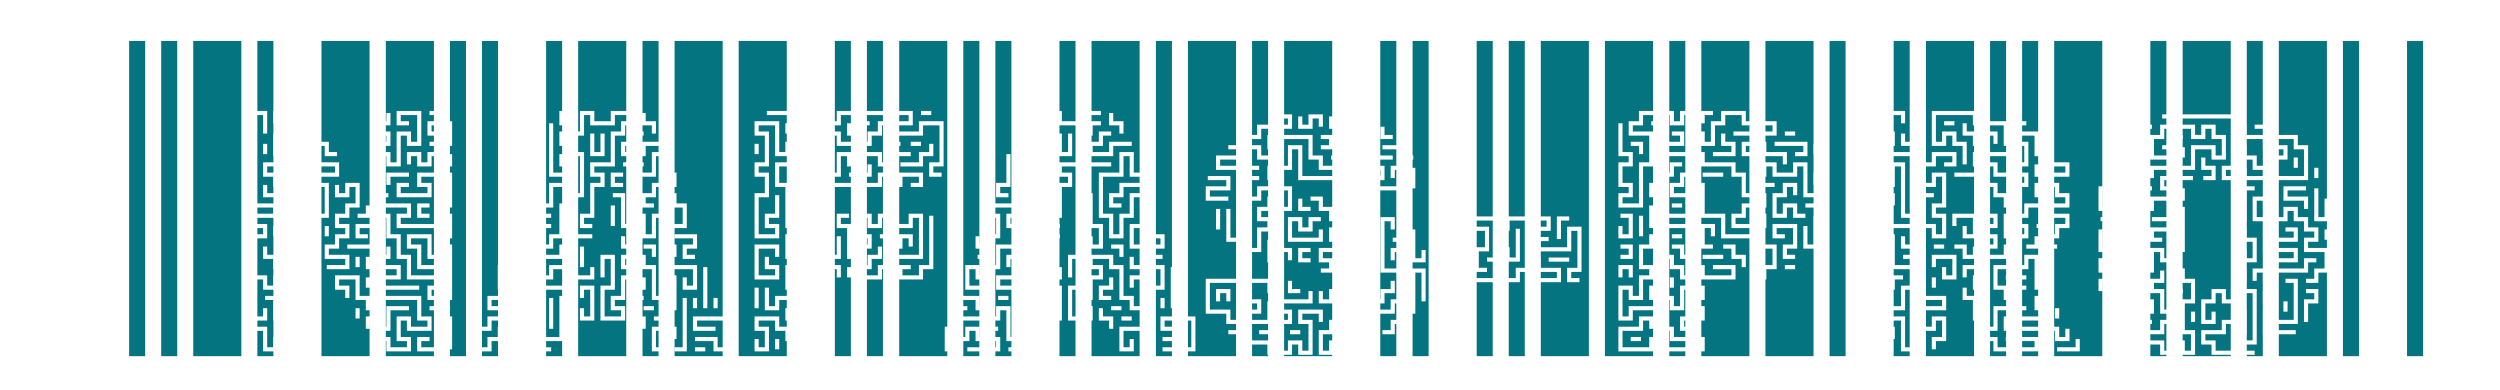 <svg width="365" height="57" viewBox="0 0 365 57" fill="none" xmlns="http://www.w3.org/2000/svg">
<path d="M18.855 52V5.98H21.195V52H18.855ZM23.535 52V5.98H25.875V52H23.535ZM28.215 52V5.98H35.236V52H28.215ZM37.575 52V5.98H39.916V52H37.575ZM46.935 52V5.98H53.956V52H46.935ZM56.332 52V5.98H63.352V52H56.332ZM65.692 52V5.98H68.032V52H65.692ZM70.372 52V5.98H72.712V52H70.372ZM79.732 52V5.98H82.072V52H79.732ZM84.412 52V5.98H91.432V52H84.412ZM93.809 52V5.98H96.149V52H93.809ZM98.489 52V5.98H105.509V52H98.489ZM107.849 52V5.98H114.869V52H107.849ZM121.889 52V5.98H124.229V52H121.889ZM126.569 52V5.98H128.909V52H126.569ZM131.285 52V5.98H138.305V52H131.285ZM140.645 52V5.98H142.985V52H140.645ZM145.325 52V5.98H147.665V52H145.325ZM154.685 52V5.98H157.025V52H154.685ZM159.365 52V5.98H166.385V52H159.365ZM168.762 52V5.98H171.102V52H168.762ZM173.442 52V5.98H180.462V52H173.442ZM182.802 52V5.98H185.142V52H182.802ZM187.482 52V5.98H194.502V52H187.482ZM201.522 52V5.98H203.862V52H201.522ZM206.238 52V5.98H208.578V52H206.238ZM215.598 52V5.98H217.938V52H215.598ZM220.278 52V5.98H222.618V52H220.278ZM224.958 52V5.98H231.978V52H224.958ZM234.318 52V5.98H241.338V52H234.318ZM243.715 52V5.98H246.055V52H243.715ZM248.395 52V5.98H255.415V52H248.395ZM257.755 52V5.98H264.775V52H257.755ZM267.115 52V5.98H269.455V52H267.115ZM276.475 52V5.98H278.815V52H276.475ZM281.191 52V5.98H288.211V52H281.191ZM290.551 52V5.98H292.891V52H290.551ZM295.231 52V5.98H297.571V52H295.231ZM299.911 52V5.98H306.931V52H299.911ZM313.951 52V5.98H316.291V52H313.951ZM318.668 52V5.98H325.688V52H318.668ZM328.028 52V5.98H330.368V52H328.028ZM332.708 52V5.98H339.728V52H332.708ZM342.068 52V5.98H344.408V52H342.068ZM351.428 52V5.98H353.768V52H351.428Z" fill="#047481"/>
<g filter="url(#filter0_d_1_7)">
<path d="M35.409 23.3V21.5H36.009V22.7H36.909V20.3H35.409V18.2H36.909V12.2H39.009V15.5H38.409V12.8H37.509V18.8H36.009V19.7H37.509V23.3H35.409ZM41.409 15.8V13.7H43.209V14.3H42.009V15.2H45.909V14.3H44.409V12.8H40.509V14H39.909V12.2H45.009V13.7H46.509V15.8H41.409ZM56.409 20.3V18.8H54.909V16.7H56.409V15.8H54.909V13.7H56.409V12.5H57.009V14.3H55.509V15.2H57.009V17.3H55.509V18.2H57.009V19.7H57.909V15.2H60.009V16.7H60.909V12.8H58.509V13.7H59.709V14.3H57.909V12.2H61.509V17.3H59.409V15.8H58.509V20.3H56.409ZM62.709 12.8V12.2H64.209V12.8H62.709ZM62.709 17.3V16.7H65.409V14.3H63.009V15.2H64.209V15.8H62.409V13.7H66.009V17.3H62.709ZM35.409 17V14H36.009V17H35.409ZM39.909 18.8V15.5H40.509V18.2H41.709V18.8H39.909ZM41.709 17.3V16.7H44.709V17.3H41.709ZM39.909 23.3V21.8H38.409V19.7H42.009V21.2H42.909V18.2H45.909V16.7H48.009V18.2H49.209V18.8H47.409V17.3H46.509V18.8H43.509V21.8H41.409V20.3H39.009V21.2H40.509V22.7H43.209V23.3H39.909ZM38.409 18.5V17H39.009V18.5H38.409ZM60.909 20.3V18.8H60.009V20H59.409V18.2H61.509V19.7H62.409V18.2H64.509V19.7H65.409V18.5H66.009V20.3H63.909V18.8H63.009V20.3H60.909ZM41.409 44.3V42.8H39.909V39.8H38.709V39.2H40.509V42.2H42.009V43.7H42.909V42.2H45.009V43.7H45.909V39.8H44.409V37.7H45.909V36.8H44.409V34.7H45.909V27.2H47.409V23.3H44.409V19.7H49.509V21.8H46.209V21.2H48.909V20.3H45.009V22.7H48.009V27.8H46.509V35.3H45.009V36.2H46.509V38.3H45.009V39.2H46.509V44.3H44.409V42.8H43.509V44.3H41.409ZM54.909 24.8V20H55.509V24.2H56.709V24.8H54.909ZM62.409 39.8V37.7H64.209V38.3H63.009V39.2H65.409V32.3H64.509V33.8H62.409V30.8H60.009V31.7H61.509V34.7H64.509V36.8H59.409V33.8H57.909V30.8H56.409V27.8H54.909V25.7H60.009V27.8H58.509V28.7H64.509V30.2H65.409V27.8H63.909V25.7H65.409V21.8H61.509V22.7H63.009V24.8H57.909V22.7H59.709V23.3H58.509V24.2H62.409V23.3H60.909V21.2H66.009V26.3H64.509V27.2H66.009V30.8H63.909V29.3H57.909V27.2H59.409V26.3H55.509V27.2H57.009V30.2H58.509V33.2H60.009V36.2H63.909V35.3H60.909V32.3H59.409V30.2H63.009V33.2H63.909V31.7H66.009V39.8H62.409ZM56.409 23V21.2H59.709V21.8H57.009V23H56.409ZM47.709 35.3V34.7H50.409V33.8H47.409V31.7H48.909V30.2H50.409V29.3H48.909V27.2H50.409V25.7H51.909V23.3H51.009V24.8H48.909V23H49.509V24.2H50.409V22.7H52.509V26.3H51.009V27.8H49.509V28.7H51.009V30.8H49.509V32.3H48.009V33.2H51.009V35.3H47.709ZM63.909 24.5V23H64.509V24.5H63.909ZM38.409 24.8V23H39.009V24.2H41.709V24.8H38.409ZM44.409 26.3V24.8H43.509V26H42.909V24.2H45.009V25.7H45.909V24.5H46.509V26.3H44.409ZM35.409 30.8V27.2H39.909V26.3H35.409V24.2H37.209V24.8H36.009V25.7H40.509V27.8H36.009V30.2H38.409V29.3H37.209V28.7H39.009V30.8H35.409ZM60.909 27.8V25.7H62.709V26.3H61.509V27.2H62.709V27.8H60.909ZM52.209 27.8V27.2H53.409V26H54.009V27.8H52.209ZM44.409 29V27.8H41.409V26H42.009V27.2H45.009V29H44.409ZM41.409 33.8V28.7H43.209V29.3H42.009V33.2H44.409V30.8H43.509V32H42.909V30.2H45.009V33.8H41.409ZM50.709 32.3V31.7H54.909V29.3H52.509V30.2H53.709V30.8H51.909V28.7H55.509V32.3H50.709ZM39.909 30.5V29H40.509V30.5H39.909ZM47.409 30.5V29H48.009V30.5H47.409ZM41.409 41.3V39.2H42.909V36.8H40.509V38.3H38.409V36.8H36.909V35.3H35.409V33.2H36.909V32.3H35.709V31.7H37.509V33.8H36.009V34.7H37.509V36.2H39.009V37.7H39.909V36.2H43.509V39.8H42.009V40.7H44.709V41.3H41.409ZM39.909 35.3V33.8H38.409V32H39.009V33.2H40.509V34.7H43.209V35.3H39.909ZM55.209 33.8V33.2H56.409V32H57.009V33.8H55.209ZM51.909 35V33.5H52.509V35H51.909ZM54.909 38.3V36.2H57.909V35.3H53.409V33.5H54.009V34.7H58.509V36.8H55.509V37.7H61.209V38.3H54.909ZM56.409 47.3V45.8H55.509V47H54.909V45.2H57.009V46.7H59.409V45.8H57.909V42.2H60.009V43.7H62.409V42.8H60.909V39.8H55.509V41.3H53.409V39.8H51.909V36.8H49.509V37.7H51.009V39.5H50.409V38.3H48.909V36.2H52.509V39.2H54.009V40.7H54.909V39.2H61.509V42.2H63.009V44.3H59.409V42.8H58.509V45.2H60.009V47.3H56.409ZM53.409 38V36.5H54.009V38H53.409ZM35.709 39.8V39.2H36.909V38.3H35.409V36.5H36.009V37.7H37.509V39.8H35.709ZM36.909 42.8V41.3H36.009V42.5H35.409V40.7H37.509V42.2H38.409V41H39.009V42.8H36.909ZM54.909 44.3V42.8H54.009V44H53.409V42.2H55.509V43.7H56.409V40.7H59.709V41.3H57.009V44.3H54.909ZM62.709 41.3V40.7H65.709V41.3H62.709ZM51.909 42.5V41H52.509V42.5H51.909ZM60.909 47.3V45.2H62.709V45.8H61.509V46.7H63.909V42.2H66.009V47H65.409V42.8H64.509V47.3H60.909ZM38.409 47.3V44.3H37.509V45.8H35.409V44H36.009V45.2H36.909V43.7H39.009V46.7H39.909V45.2H43.509V46.7H44.409V45.2H46.209V45.8H45.009V47.3H42.909V45.8H40.509V47.3H38.409ZM35.709 47.3V46.7H37.209V47.3H35.709ZM71.171 41.3V39.2H74.771V40.7H75.671V38.3H72.671V34.7H74.771V36.2H75.671V34.7H77.171V31.7H80.171V30.2H81.671V25.7H83.171V24.2H84.671V18.8H83.171V17.3H81.671V15.2H84.671V12.2H86.771V13.7H89.171V12.2H92.471V12.8H89.771V14.3H86.171V12.8H85.271V15.8H82.271V16.7H83.771V18.2H85.271V24.8H83.771V26.3H82.271V30.8H80.771V32.3H77.771V35.3H76.271V36.8H74.171V35.3H73.271V37.7H76.271V41.3H74.171V39.8H71.771V40.7H72.971V41.3H71.171ZM81.671 14.3V12.2H83.471V12.8H82.271V13.7H83.471V14.3H81.671ZM95.171 15.5V14.3H93.671V12.5H94.271V13.7H95.771V15.5H95.171ZM84.671 29.3V27.2H86.171V22.7H87.671V21.8H86.171V19.7H89.171V15.2H90.671V13.7H92.471V14.3H91.271V15.8H89.771V20.3H86.771V21.2H88.271V23.3H86.771V27.8H85.271V28.7H86.471V29.3H84.671ZM74.171 32.3V30.5H74.771V31.7H75.671V30.2H77.171V27.8H75.671V25.7H80.171V22.7H83.171V21.8H80.171V14H80.771V21.2H83.771V23.3H80.771V26.3H76.271V27.2H77.771V30.8H76.271V32.3H74.171ZM90.671 18.8V16.7H92.171V15.2H93.971V15.8H92.771V17.3H91.271V18.2H93.671V16.7H96.971V17.3H94.271V18.8H90.671ZM86.171 18.8V15.5H86.771V18.2H87.671V15.5H88.271V18.8H86.171ZM98.171 33.5V32.3H96.671V28.7H99.671V26.3H98.171V24.8H97.271V27.8H95.771V30.8H93.671V27.8H92.171V21.2H95.171V18.2H97.271V21.2H98.771V23.3H95.771V24.8H94.271V25.7H95.471V26.3H93.671V24.2H95.171V22.7H98.171V21.8H96.671V18.8H95.771V21.8H92.771V27.2H94.271V30.2H95.171V27.2H96.671V24.2H98.771V25.7H100.271V29.3H97.271V31.7H98.771V33.5H98.171ZM81.671 20.3V18.5H82.271V19.7H83.471V20.3H81.671ZM77.171 24.8V22.7H78.671V18.5H79.271V23.3H77.771V24.2H78.971V24.8H77.171ZM90.971 20.3V19.7H93.971V20.3H90.971ZM89.171 23.3V21.2H90.971V21.8H89.771V22.7H90.971V23.3H89.171ZM90.671 32.3V30.5H91.271V31.7H92.171V29.3H90.671V24.8H89.471V24.2H91.271V28.7H92.771V32.3H90.671ZM89.171 29V26H89.771V29H89.171ZM78.671 29.3V27.2H80.471V27.8H79.271V28.7H80.471V29.3H78.671ZM83.171 30.8V27.5H83.771V30.2H86.471V30.8H83.171ZM99.671 33.8V31.7H101.171V30.8H98.471V30.2H101.771V32.3H100.271V33.2H101.471V33.8H99.671ZM78.671 35V33.2H81.671V31.7H83.471V32.3H82.271V33.8H79.271V35H78.671ZM95.171 33.5V32.3H93.971V31.7H95.771V33.5H95.171ZM84.671 35V32H85.271V35H84.671ZM74.471 33.8V33.2H75.971V33.8H74.471ZM87.671 42.8V37.7H89.171V33.8H88.271V36.5H87.671V33.2H89.771V38.3H88.271V42.2H90.671V41.3H89.171V39.2H90.671V36.2H92.171V35.3H90.671V33.2H94.271V34.7H95.771V39.2H97.271V40.7H98.171V36.8H97.271V38H96.671V36.2H98.771V41.3H96.671V39.8H95.171V35.3H93.671V33.8H91.271V34.7H92.771V36.8H91.271V39.8H89.771V40.7H91.271V42.8H87.671ZM99.671 38.3V36.5H100.271V37.7H101.171V35.3H96.671V33.5H97.271V34.7H101.771V38.3H99.671ZM69.671 47.3V43.7H71.171V42.2H77.171V40.7H79.271V45.2H81.671V39.2H83.171V38.3H77.171V36.2H80.171V34.7H83.771V36.2H86.171V35H86.771V36.8H83.171V35.3H80.771V36.8H77.771V37.7H83.771V39.8H82.271V45.8H78.671V41.3H77.771V42.8H71.771V44.3H70.271V46.7H71.171V45.2H72.671V43.7H74.771V45.2H77.771V47.3H72.971V46.7H77.171V45.8H74.171V44.3H73.271V45.8H71.771V47.3H69.671ZM102.671 41V35H103.271V41H102.671ZM92.171 39.8V37.7H93.671V36.5H94.271V38.3H92.771V39.2H93.971V39.8H92.171ZM84.671 42.8V41H85.271V42.2H86.171V38.3H85.271V39.5H84.671V37.7H86.771V42.8H84.671ZM77.471 39.8V39.2H78.971V39.8H77.471ZM98.471 47.3V46.7H99.671V39.5H100.271V47.3H98.471ZM101.171 41V39.5H101.771V41H101.171ZM104.171 41V39.5H104.771V41H104.171ZM80.171 44V39.5H80.771V44H80.171ZM93.971 41.3V40.7H95.471V41.3H93.971ZM83.171 42.5V41H83.771V42.5H83.171ZM93.671 44V42.8H92.171V41H92.771V42.2H94.271V44H93.671ZM95.471 42.8V42.2H96.971V42.8H95.471ZM104.171 47.3V45.8H101.471V45.2H104.771V46.7H105.671V42.8H101.771V43.7H104.471V44.3H101.171V42.2H106.271V47.3H104.171ZM75.971 44.3V43.7H77.471V44.3H75.971ZM95.171 47.3V43.7H98.771V45.5H98.171V44.3H95.771V46.7H96.671V45.5H97.271V47.3H95.171ZM78.971 47.3V46.7H80.471V47.3H78.971ZM101.471 47.3V46.7H102.971V47.3H101.471ZM110.165 30.8V24.2H111.665V21.8H110.165V19.7H111.665V15.8H110.165V13.7H113.765V18.2H114.665V16.7H116.165V13.7H117.665V12.2H120.965V12.8H118.265V14.3H116.765V17.3H115.265V18.8H113.165V14.3H110.765V15.2H112.265V20.3H110.765V21.2H112.265V24.8H110.765V30.2H113.165V29.3H111.665V27.2H113.165V24.5H113.765V27.8H112.265V28.7H113.765V30.8H110.165ZM111.965 12.8V12.2H116.465V12.8H111.965ZM114.665 33.8V30.2H116.165V29.3H114.665V23.3H113.165V19.7H116.165V18.2H119.165V17.3H117.665V15.2H122.765V16.7H126.665V15.2H128.165V13.7H132.665V12.8H122.765V14.3H119.465V13.7H122.165V12.2H133.265V14.3H128.765V15.8H127.265V17.3H122.165V15.8H118.265V16.7H119.765V18.8H116.765V20.3H113.765V22.7H115.265V28.7H116.765V30.8H115.265V33.2H116.165V31.7H120.665V26.3H119.765V27.8H118.265V30.2H119.165V29H119.765V30.8H117.665V27.2H119.165V25.7H121.265V32.3H116.765V33.8H114.665ZM134.465 12.8V12.2H135.965V12.8H134.465ZM123.665 15.8V14H124.265V15.2H125.165V13.7H126.965V14.3H125.765V15.8H123.665ZM135.665 21.8V19.7H137.165V14.3H134.765V15.8H130.265V16.7H131.465V17.3H129.665V15.2H134.165V13.7H137.765V20.3H136.265V21.2H137.465V21.8H135.665ZM114.665 15.5V14H115.265V15.5H114.665ZM132.965 17.3V16.7H134.465V17.3H132.965ZM131.465 20.3V19.7H134.165V18.2H135.665V17H136.265V18.8H134.765V20.3H131.465ZM110.165 18.5V17H110.765V18.5H110.165ZM116.165 26.3V24.5H116.765V25.7H117.665V19.7H119.765V22.7H128.165V21.2H129.665V20.3H128.165V18.8H125.765V20.3H123.665V18.8H122.765V21.8H120.665V17H121.265V21.2H122.165V18.2H124.265V19.7H125.165V18.2H128.765V19.7H130.265V21.8H128.765V23.3H119.165V20.3H118.265V26.3H116.165ZM129.965 18.8V18.2H132.965V18.8H129.965ZM123.965 21.8V21.2H126.665V20H127.265V21.8H123.965ZM129.965 23.3V22.7H131.165V21.2H134.765V23.3H132.965V22.7H134.165V21.8H131.765V23.3H129.965ZM116.165 23V21.8H114.965V21.2H116.765V23H116.165ZM119.465 24.8V24.2H120.965V24.8H119.465ZM125.165 36.8V34.7H126.665V33.2H128.165V32H128.765V33.8H127.265V35.3H125.765V36.2H128.165V34.7H129.665V33.2H134.165V27.8H133.265V29.3H129.665V27.8H128.765V29.3H126.665V27.8H125.765V30.2H127.265V32.3H125.765V33.8H123.665V29.3H122.165V27.2H123.965V27.8H122.765V28.7H124.265V33.2H125.165V31.7H126.665V30.8H125.165V27.2H127.265V28.7H128.165V27.2H130.265V28.7H132.665V27.2H134.765V33.8H130.265V35.3H128.765V36.8H125.165ZM131.165 36.8V34.7H132.965V35.3H131.765V36.2H134.165V34.7H135.665V27.5H136.265V35.3H134.765V36.8H131.165ZM129.665 32.3V30.8H128.465V30.2H130.265V31.7H131.165V30.2H133.265V32H132.665V30.8H131.765V32.3H129.665ZM122.165 36.5V35.3H120.665V33.2H122.165V30.5H122.765V33.8H121.265V34.7H122.765V36.5H122.165ZM110.165 36.8V31.7H113.765V33.5H113.165V32.3H110.765V36.2H113.165V35.3H111.665V33.5H112.265V34.7H113.765V36.8H110.165ZM114.665 38.3V34.7H119.165V33.8H117.965V33.2H119.765V35.3H115.265V37.7H116.165V36.2H121.265V38H120.665V36.8H116.765V38.3H114.665ZM123.665 36.5V35H124.265V36.5H123.665ZM110.165 41V38H110.765V41H110.165ZM119.465 44.3V43.7H120.665V42.8H117.665V39.8H113.765V41.3H111.665V38H112.265V40.7H113.165V39.2H118.265V42.2H121.265V44.3H119.465ZM119.465 41.3V40.7H120.665V39.8H119.165V38H119.765V39.2H121.265V41.3H119.465ZM114.665 42.8V41H115.265V42.2H116.165V41H116.765V42.8H114.665ZM110.165 47.3V45.5H110.765V46.7H111.665V44.3H110.165V42.2H113.765V43.7H115.265V45.2H116.765V47.3H114.965V46.7H116.165V45.8H114.665V44.3H113.165V42.8H110.765V43.7H112.265V47.3H110.165ZM117.665 47.3V44H118.265V46.7H119.165V45.2H121.265V47H120.665V45.8H119.765V47.3H117.665ZM113.165 47V45.5H113.765V47H113.165ZM139.432 41.3V39.2H143.032V40.7H143.932V38.3H140.932V34.7H143.032V36.2H143.932V34.7H145.432V31.7H148.432V30.2H149.932V25.7H151.432V24.2H152.932V18.8H151.432V17.3H149.932V15.2H152.932V12.2H155.032V13.7H157.432V12.2H160.732V12.8H158.032V14.3H154.432V12.8H153.532V15.8H150.532V16.7H152.032V18.2H153.532V24.8H152.032V26.3H150.532V30.8H149.032V32.3H146.032V35.3H144.532V36.8H142.432V35.3H141.532V37.7H144.532V41.3H142.432V39.8H140.032V40.7H141.232V41.3H139.432ZM149.932 14.3V12.2H151.732V12.8H150.532V13.7H151.732V14.3H149.932ZM163.432 15.5V14.3H161.932V12.5H162.532V13.7H164.032V15.5H163.432ZM152.932 29.3V27.2H154.432V22.7H155.932V21.8H154.432V19.7H157.432V15.2H158.932V13.7H160.732V14.3H159.532V15.8H158.032V20.3H155.032V21.2H156.532V23.3H155.032V27.8H153.532V28.7H154.732V29.3H152.932ZM142.432 32.3V30.5H143.032V31.7H143.932V30.2H145.432V27.8H143.932V25.7H148.432V22.7H151.432V21.8H148.432V14H149.032V21.2H152.032V23.3H149.032V26.3H144.532V27.2H146.032V30.8H144.532V32.3H142.432ZM158.932 18.8V16.7H160.432V15.2H162.232V15.8H161.032V17.3H159.532V18.2H161.932V16.7H165.232V17.3H162.532V18.8H158.932ZM154.432 18.8V15.5H155.032V18.2H155.932V15.5H156.532V18.8H154.432ZM166.432 33.5V32.3H164.932V28.7H167.932V26.3H166.432V24.8H165.532V27.8H164.032V30.8H161.932V27.8H160.432V21.2H163.432V18.2H165.532V21.2H167.032V23.3H164.032V24.8H162.532V25.7H163.732V26.3H161.932V24.2H163.432V22.7H166.432V21.8H164.932V18.8H164.032V21.8H161.032V27.2H162.532V30.2H163.432V27.2H164.932V24.2H167.032V25.7H168.532V29.3H165.532V31.7H167.032V33.5H166.432ZM149.932 20.3V18.5H150.532V19.7H151.732V20.3H149.932ZM145.432 24.8V22.7H146.932V18.5H147.532V23.3H146.032V24.2H147.232V24.8H145.432ZM159.232 20.3V19.7H162.232V20.3H159.232ZM157.432 23.3V21.2H159.232V21.8H158.032V22.7H159.232V23.3H157.432ZM158.932 32.3V30.5H159.532V31.7H160.432V29.3H158.932V24.8H157.732V24.2H159.532V28.7H161.032V32.3H158.932ZM157.432 29V26H158.032V29H157.432ZM146.932 29.3V27.2H148.732V27.8H147.532V28.7H148.732V29.3H146.932ZM151.432 30.8V27.5H152.032V30.2H154.732V30.8H151.432ZM167.932 33.8V31.7H169.432V30.8H166.732V30.2H170.032V32.3H168.532V33.2H169.732V33.8H167.932ZM146.932 35V33.2H149.932V31.7H151.732V32.3H150.532V33.8H147.532V35H146.932ZM163.432 33.5V32.3H162.232V31.7H164.032V33.5H163.432ZM152.932 35V32H153.532V35H152.932ZM142.732 33.8V33.2H144.232V33.8H142.732ZM155.932 42.8V37.7H157.432V33.8H156.532V36.5H155.932V33.2H158.032V38.3H156.532V42.2H158.932V41.3H157.432V39.2H158.932V36.2H160.432V35.3H158.932V33.2H162.532V34.7H164.032V39.2H165.532V40.7H166.432V36.8H165.532V38H164.932V36.2H167.032V41.3H164.932V39.8H163.432V35.3H161.932V33.8H159.532V34.7H161.032V36.8H159.532V39.8H158.032V40.7H159.532V42.8H155.932ZM167.932 38.3V36.5H168.532V37.7H169.432V35.3H164.932V33.5H165.532V34.7H170.032V38.3H167.932ZM137.932 47.3V43.7H139.432V42.2H145.432V40.7H147.532V45.2H149.932V39.2H151.432V38.3H145.432V36.2H148.432V34.7H152.032V36.2H154.432V35H155.032V36.8H151.432V35.3H149.032V36.8H146.032V37.7H152.032V39.8H150.532V45.8H146.932V41.3H146.032V42.8H140.032V44.3H138.532V46.7H139.432V45.2H140.932V43.7H143.032V45.2H146.032V47.3H141.232V46.7H145.432V45.8H142.432V44.3H141.532V45.8H140.032V47.3H137.932ZM170.932 41V35H171.532V41H170.932ZM160.432 39.8V37.7H161.932V36.5H162.532V38.3H161.032V39.2H162.232V39.8H160.432ZM152.932 42.8V41H153.532V42.2H154.432V38.3H153.532V39.5H152.932V37.7H155.032V42.8H152.932ZM145.732 39.8V39.2H147.232V39.8H145.732ZM166.732 47.3V46.7H167.932V39.5H168.532V47.3H166.732ZM169.432 41V39.5H170.032V41H169.432ZM172.432 41V39.5H173.032V41H172.432ZM148.432 44V39.5H149.032V44H148.432ZM162.232 41.3V40.7H163.732V41.3H162.232ZM151.432 42.5V41H152.032V42.5H151.432ZM161.932 44V42.8H160.432V41H161.032V42.2H162.532V44H161.932ZM163.732 42.8V42.2H165.232V42.8H163.732ZM172.432 47.3V45.8H169.732V45.2H173.032V46.7H173.932V42.8H170.032V43.7H172.732V44.3H169.432V42.2H174.532V47.3H172.432ZM144.232 44.3V43.7H145.732V44.3H144.232ZM163.432 47.3V43.7H167.032V45.5H166.432V44.3H164.032V46.7H164.932V45.5H165.532V47.3H163.432ZM147.232 47.3V46.7H148.732V47.3H147.232ZM169.732 47.3V46.7H171.232V47.3H169.732ZM186.539 31V26.2H188.039V23.8H186.539V22.3H185.039V20.2H188.039V17.2H190.139V21.7H196.139V23.2H198.539V22.3H197.039V20.8H192.539V19.3H191.039V16.3H185.639V17.2H187.139V19.3H183.539V17.8H182.039V15.7H183.539V14.2H188.039V13.3H185.339V12.7H188.639V14.8H184.139V16.3H182.639V17.2H184.139V18.7H186.539V17.8H185.039V15.7H191.639V18.7H193.139V20.2H197.639V21.7H199.139V23.8H195.539V22.3H189.539V17.8H188.639V20.8H185.639V21.7H187.139V23.2H188.639V26.8H187.139V31H186.539ZM189.539 14.8V13H190.139V14.2H191.039V12.7H193.139V14.5H192.539V13.3H191.639V14.8H189.539ZM198.539 20.5V17.2H200.039V14.8H199.139V16.3H197.039V13.3H196.139V14.8H194.039V13H194.639V14.2H195.539V12.7H197.639V15.7H198.539V14.2H200.639V17.8H199.139V20.5H198.539ZM201.539 16.3V14.5H202.139V15.7H203.339V16.3H201.539ZM192.839 17.8V17.2H194.039V16.3H192.839V15.7H194.639V17.8H192.839ZM179.339 17.8V17.2H180.539V16H181.139V17.8H179.339ZM194.339 19.3V18.7H197.039V17.8H195.539V16H196.139V17.2H197.639V19.3H194.339ZM204.539 19.3V17.8H201.839V17.2H205.139V18.7H206.339V19.3H204.539ZM200.039 23.8V21.7H201.539V20.8H200.039V18.7H203.339V19.3H200.639V20.2H202.139V22.3H200.639V23.2H204.539V20.8H203.639V22H203.039V20.2H205.139V23.8H200.039ZM182.039 25.3V23.8H180.539V20.8H177.539V18.7H182.339V19.3H178.139V20.2H181.139V23.2H182.639V24.7H183.539V23.2H185.339V23.8H184.139V25.3H182.039ZM182.039 22.3V20.2H183.839V20.8H182.639V21.7H183.839V22.3H182.039ZM206.039 23.5V20.5H206.639V23.5H206.039ZM176.039 25.3V23.2H179.039V22.3H176.339V21.7H179.639V23.8H176.639V24.7H179.339V25.3H176.039ZM182.039 32.8V31.3H179.039V26.5H179.639V30.7H182.639V32.2H183.539V29.2H185.039V28.3H183.539V26.2H185.039V24.7H186.839V25.3H185.639V26.8H184.139V27.7H185.639V29.8H184.139V32.8H182.039ZM198.539 29.8V26.8H196.139V28.3H194.039V26.8H192.539V25.3H191.339V24.7H193.139V26.2H194.639V27.7H195.539V26.2H199.139V29.2H200.039V26.5H200.639V29.8H198.539ZM180.539 28V25H181.139V28H180.539ZM189.539 26.8V25H190.139V26.2H191.339V26.8H189.539ZM177.539 29.5V26.5H178.139V29.5H177.539ZM180.839 29.8V29.2H182.039V26.5H182.639V29.8H180.839ZM201.539 35.8V27.7H203.639V29.5H203.039V28.3H202.139V35.2H204.539V32.8H203.639V34H203.039V32.2H205.139V35.8H201.539ZM188.039 31.3V27.7H190.139V29.2H191.039V27.7H192.839V28.3H191.639V29.8H189.539V28.3H188.639V30.7H192.539V29.5H193.139V31.3H188.039ZM197.039 38.8V36.7H198.539V35.8H197.039V32.8H193.139V33.7H194.639V35.8H192.839V35.2H194.039V34.3H192.539V32.2H197.639V35.2H199.139V37.3H197.639V38.2H200.039V34.3H198.539V32.2H200.039V31.3H194.039V29.2H197.039V28H197.639V29.8H194.639V30.7H200.639V32.8H199.139V33.7H200.639V38.8H197.039ZM203.339 31.3V30.7H204.539V29.5H205.139V31.3H203.339ZM206.039 34.3V29.5H206.639V33.7H207.539V32.5H208.139V34.3H206.039ZM185.039 34.3V31H185.639V33.7H186.539V32.2H188.639V34H188.039V32.8H187.139V34.3H185.039ZM189.539 34.3V32.2H191.339V32.8H190.139V33.7H191.339V34.3H189.539ZM195.539 37V34H196.139V37H195.539ZM198.539 47.5V45.7H200.039V41.2H203.039V39.7H205.139V41.2H206.039V35.2H208.139V40H207.539V35.8H206.639V41.8H204.539V40.3H203.639V41.8H200.639V46.3H199.139V47.5H198.539ZM179.039 43.3V41.8H176.039V36.7H180.839V37.3H176.639V41.2H179.639V42.7H180.539V41.2H183.539V40.3H180.539V38.2H182.039V36.7H185.639V38.2H187.139V39.7H191.039V38.5H191.639V40.3H186.539V38.8H185.039V37.3H182.639V38.8H181.139V39.7H184.139V41.8H181.139V43.3H179.039ZM188.039 38.8V37H188.639V38.2H189.839V38.8H188.039ZM195.839 44.8V44.2H198.539V39.7H201.539V38.2H203.039V37H203.639V38.8H202.139V40.3H199.139V44.8H195.839ZM204.539 38.5V37H205.139V38.5H204.539ZM177.539 40V38.2H179.639V40H179.039V38.8H178.139V40H177.539ZM192.539 47.8V44.2H194.039V42.7H195.539V41.2H197.039V40.3H195.539V38.8H194.639V40.3H192.539V38.5H193.139V39.7H194.039V38.2H196.139V39.7H197.639V41.8H196.139V43.3H194.639V44.8H193.139V47.2H194.039V45.7H197.639V47.8H195.839V47.2H197.039V46.3H194.639V47.8H192.539ZM179.339 44.8V44.2H182.039V42.7H185.039V40H185.639V43.3H182.639V44.8H179.339ZM185.039 47.8V46.3H180.839V45.7H185.639V47.2H188.039V45.7H190.139V47.2H191.039V43.3H189.539V41.2H193.139V43H192.539V41.8H190.139V42.7H191.639V47.8H189.539V46.3H188.639V47.8H185.039ZM186.539 46V42.7H188.039V41.8H186.839V41.2H188.639V43.3H187.139V46H186.539ZM201.839 44.8V44.2H203.039V42.7H205.139V44.5H204.539V43.3H203.639V44.8H201.839ZM183.839 44.8V44.2H185.339V44.8H183.839ZM188.339 44.8V44.2H189.839V44.8H188.339ZM213.803 37.2V34.2H212.303V32.1H213.803V29.1H217.403V32.7H215.903V35.1H217.103V35.7H215.303V32.1H216.803V29.7H214.403V32.7H212.903V33.6H214.403V36.6H221.303V35.1H223.403V36.6H227.303V35.7H224.303V34.2H222.803V29.1H225.803V28.2H220.403V29.7H218.303V28.2H212.903V30.9H212.303V27.6H218.903V29.1H219.803V27.6H226.403V29.7H223.403V33.6H224.903V35.1H227.903V37.2H222.803V35.7H221.903V37.2H213.803ZM227.303 30.9V27.6H229.103V28.2H227.903V30.9H227.303ZM228.803 37.2V35.1H230.303V29.7H229.403V32.7H224.303V30.6H226.103V31.2H224.903V32.1H228.803V29.1H230.903V35.7H229.403V36.6H230.603V37.2H228.803ZM219.803 34.2V32.7H218.303V30.6H220.103V31.2H218.903V32.1H220.403V33.6H221.303V29.4H221.903V34.2H219.803ZM217.103 34.2V33.6H218.603V34.2H217.103ZM226.103 34.2V33.6H229.103V34.2H226.103ZM218.603 35.7V35.1H220.103V35.7H218.603ZM212.303 36.9V35.4H212.903V36.9H212.303ZM236.288 26.3V24.2H237.788V23.3H236.288V19.7H237.788V18.8H236.288V14H236.888V18.2H238.388V20.3H236.888V22.7H238.388V24.8H236.888V25.7H239.288V19.7H240.788V15.8H237.788V13.7H239.288V12.2H244.388V13.7H245.288V12.2H247.388V15.2H248.888V16.7H249.788V13.7H251.288V12.2H254.888V13.7H259.388V15.8H253.088V15.2H258.788V14.3H254.288V12.8H251.888V14.3H250.388V17.3H248.288V15.8H246.788V12.8H245.888V14.3H243.788V12.8H239.888V14.3H238.388V15.2H241.388V20.3H239.888V26.3H236.288ZM248.288 14V12.2H250.088V12.8H248.888V14H248.288ZM241.088 14.3V13.7H242.588V14.3H241.088ZM252.788 29.3V27.2H254.288V25.7H257.288V24.8H254.288V21.8H252.788V20.3H248.288V18.8H242.288V16.7H245.288V15.8H244.088V15.2H245.888V17.3H242.888V18.2H248.888V19.7H253.388V21.2H254.888V24.2H257.888V26.3H254.888V27.8H253.388V28.7H257.288V27.8H256.088V27.2H257.888V29.3H252.788ZM260.588 15.8V15.2H262.088V15.8H260.588ZM250.088 18.8V18.2H252.788V17.3H251.288V15.5H251.888V16.7H253.388V18.8H250.088ZM239.288 18.5V17.3H238.088V16.7H239.888V18.5H239.288ZM262.088 18.8V18.2H263.288V17.3H259.088V16.7H263.888V18.8H262.088ZM263.288 24.8V20.3H262.388V21.8H258.788V20.3H257.888V21.8H255.788V18.8H254.288V16.7H257.888V18.2H260.888V20H260.288V18.8H257.288V17.3H254.888V18.2H256.388V21.2H257.288V19.7H259.388V21.2H261.788V19.7H263.888V24.2H266.288V23H266.888V24.8H263.288ZM264.788 18.5V17H265.388V18.5H264.788ZM255.788 36.8V33.2H257.588V33.8H256.388V36.2H257.288V34.7H258.788V32.3H255.788V30.8H251.288V27.8H248.288V23.3H246.788V21.8H245.888V23.3H244.388V24.2H247.388V27.8H242.288V24.8H240.788V22.7H242.288V21.2H243.788V19.7H245.588V20.3H244.388V21.8H242.888V23.3H241.388V24.2H242.888V27.2H246.788V24.8H243.788V22.7H245.288V21.2H247.388V22.7H248.888V27.2H251.888V30.2H256.388V31.7H259.388V35.3H257.888V36.8H255.788ZM265.088 20.3V19.7H266.588V20.3H265.088ZM248.588 21.8V21.2H251.588V21.8H248.588ZM264.788 23V21.2H266.588V21.8H265.388V23H264.788ZM256.088 23.3V22.7H259.088V23.3H256.088ZM258.788 27.8V24.2H260.288V22.7H262.388V24.5H261.788V23.3H260.888V24.8H259.388V27.2H260.288V25.7H262.388V27.2H263.588V27.8H261.788V26.3H260.888V27.8H258.788ZM263.588 26.3V25.7H265.088V26.3H263.588ZM244.088 26.3V25.7H245.588V26.3H244.088ZM245.288 33.8V32.3H244.088V31.7H245.888V33.2H246.788V29.3H240.788V26H241.388V28.7H247.388V33.8H245.288ZM236.288 30.8V29H236.888V30.2H237.788V27.8H236.588V27.2H238.388V30.8H236.288ZM239.288 30.5V27.5H239.888V30.5H239.288ZM263.288 32.3V29H263.888V31.7H264.788V27.5H265.388V32.3H263.288ZM266.288 29V27.5H266.888V29H266.288ZM248.288 32.3V28.7H250.388V30.5H249.788V29.3H248.888V31.7H250.088V32.3H248.288ZM260.288 33.8V31.7H261.788V29.3H259.388V30.2H260.588V30.8H258.788V28.7H262.388V32.3H260.888V33.2H262.088V33.8H260.288ZM244.088 30.8V30.2H245.588V30.8H244.088ZM236.288 47.3V43.7H239.288V42.2H241.388V44H240.788V42.8H239.888V44.3H236.888V46.7H240.788V45.2H242.888V46.7H248.288V45.8H243.788V44.3H242.288V41.3H238.388V42.8H236.288V37.7H238.388V39.2H239.288V36.2H240.788V35.3H239.288V31.7H240.788V30.2H242.888V33.2H244.388V34.7H245.888V36.2H246.788V34.7H248.888V36.2H252.788V35.3H250.088V34.7H253.388V36.8H248.288V35.3H247.388V36.8H245.288V35.3H243.788V33.8H242.288V30.8H241.388V32.3H239.888V34.7H241.388V36.8H239.888V39.8H237.788V38.3H236.888V42.2H237.788V40.7H242.888V43.7H244.388V45.2H248.888V47.3H242.288V45.8H241.388V47.3H236.288ZM254.288 35V33.8H252.788V32.3H251.588V31.7H253.388V33.2H254.888V35H254.288ZM236.588 33.8V33.2H237.788V32.3H236.588V31.7H238.388V33.8H236.588ZM248.588 33.8V33.2H251.588V33.8H248.588ZM236.288 36.5V34.7H238.388V36.5H237.788V35.3H236.888V36.5H236.288ZM260.588 35.3V34.7H262.088V35.3H260.588ZM245.288 44.3V42.2H248.288V41.3H246.788V39.2H248.288V38.3H245.888V41.3H243.788V39.8H240.788V37.7H242.288V35H242.888V38.3H241.388V39.2H244.388V40.7H245.288V37.7H248.888V39.8H247.388V40.7H248.888V42.8H245.888V43.7H247.088V44.3H245.288ZM243.788 38V36.5H244.388V38H243.788ZM238.088 45.8V45.2H239.588V45.8H238.088ZM271.842 14.3V13.7H273.042V12.2H275.142V13.7H276.342V14.3H274.542V12.8H273.642V14.3H271.842ZM277.542 14V12.8H276.342V12.2H278.142V14H277.542ZM277.542 17.3V15.5H278.142V16.7H280.542V12.8H279.642V15.5H279.042V12.2H281.142V17.3H277.542ZM289.542 33.8V31.7H291.042V30.8H289.542V28.7H291.042V27.8H289.542V22.7H291.642V24.2H293.142V25.7H294.042V22.7H295.542V21.8H291.042V20.3H288.042V18.2H294.642V19.7H295.542V17.3H292.542V14.3H288.042V12.8H282.642V16.7H283.542V15.2H285.642V16.7H287.142V20H286.542V17.3H285.042V15.8H284.142V17.3H282.042V12.2H288.642V13.7H293.142V16.7H296.142V20.3H294.042V18.8H288.642V19.7H291.642V21.2H296.142V23.3H294.642V26.3H292.542V24.8H291.042V23.3H290.142V27.2H291.642V29.3H290.142V30.2H291.642V32.3H290.142V33.2H292.542V31.7H294.642V33.5H294.042V32.3H293.142V33.8H289.542ZM297.042 21.8V20H297.642V21.2H301.542V20.3H298.542V18.8H297.042V15.8H294.042V13.7H295.842V14.3H294.642V15.2H297.642V18.2H299.142V19.7H302.142V21.8H297.042ZM283.842 14.3V13.7H285.342V14.3H283.842ZM288.042 17.3V15.8H286.542V14H287.142V15.2H288.642V16.7H289.542V15.2H291.642V17H291.042V15.8H290.142V17.3H288.042ZM282.042 30.8V29.3H280.542V26.3H279.642V27.8H277.542V20.3H276.642V23.3H274.542V21.8H273.642V24.8H271.542V15.2H276.642V17.3H275.142V20.3H273.042V17H273.642V19.7H274.542V16.7H276.042V15.8H272.142V24.2H273.042V21.2H275.142V22.7H276.042V19.7H278.142V27.2H279.042V25.7H281.142V28.7H282.642V30.2H283.542V27.8H282.042V25.7H283.542V21.8H282.642V23.3H280.542V21.5H281.142V22.7H282.042V21.2H284.142V26.3H282.642V27.2H284.142V30.8H282.042ZM280.842 20.3V19.7H282.042V18.2H285.642V20.3H283.842V19.7H285.042V18.8H282.642V20.3H280.842ZM279.042 23V18.8H276.342V18.2H279.642V23H279.042ZM285.342 21.8V21.2H289.842V21.8H285.342ZM292.542 30.8V27.2H295.542V25.7H301.542V24.8H300.042V23.3H297.642V24.2H298.842V24.8H297.042V22.7H300.642V24.2H302.142V26.3H296.142V27.8H293.142V30.2H295.542V29.3H294.342V28.7H296.142V30.8H292.542ZM279.342 24.8V24.2H282.342V24.8H279.342ZM271.542 27.8V25.7H274.542V24.2H276.642V26H276.042V24.8H275.142V26.3H272.142V27.2H276.342V27.8H271.542ZM298.542 32.3V30.2H300.042V28.7H301.542V27.8H299.142V29.3H297.342V28.7H298.542V27.2H302.142V29.3H300.642V30.8H299.142V31.7H300.342V32.3H298.542ZM286.542 30.8V29H287.142V30.2H288.042V27.8H285.642V29H285.042V27.2H288.642V30.8H286.542ZM282.042 47V45.2H283.542V42.8H282.642V44.3H280.542V40.7H283.542V39.8H280.542V36.8H279.042V35.3H276.042V30.8H273.642V32.3H271.542V28.7H279.642V32.3H277.542V30.5H278.142V31.7H279.042V29.3H272.142V31.7H273.042V30.2H276.642V34.7H279.642V36.2H281.142V39.2H284.142V41.3H281.142V43.7H282.042V42.2H284.142V45.8H282.642V47H282.042ZM280.542 35V30.5H281.142V35H280.542ZM295.842 32.3V31.7H297.042V30.5H297.642V32.3H295.842ZM282.342 32.3V31.7H283.842V32.3H282.342ZM286.542 33.8V32.3H285.342V31.7H287.142V33.2H288.042V32H288.642V33.8H286.542ZM271.542 38.3V33.2H273.642V36.2H274.542V32H275.142V36.8H273.042V33.8H272.142V37.7H276.042V36.2H277.842V36.8H276.642V38.3H271.542ZM300.042 45.8V44.3H292.542V42.2H298.542V41.3H297.042V39.2H298.542V38.3H297.042V33.8H296.142V35.3H291.642V37.7H293.142V39.2H294.042V37.7H295.842V38.3H294.642V39.8H292.542V38.3H291.042V34.7H295.542V33.2H297.642V37.7H299.142V39.8H297.642V40.7H299.142V42.8H293.142V43.7H300.642V45.2H301.542V44H302.142V45.8H300.042ZM283.542 36.8V35H284.142V36.2H285.042V33.8H282.642V35H282.042V33.2H285.642V36.8H283.542ZM277.842 33.8V33.2H279.342V33.8H277.842ZM288.042 42.8V39.8H286.542V38H287.142V39.2H288.642V42.2H289.542V38.3H288.042V36.2H289.542V35.3H287.142V36.5H286.542V34.7H290.142V36.8H288.642V37.7H290.142V42.8H288.042ZM292.842 36.8V36.2H295.842V36.8H292.842ZM282.042 38V36.5H282.642V38H282.042ZM277.542 47.3V42.8H276.342V42.2H278.142V46.7H279.042V38.3H278.142V41.3H275.142V43.7H276.642V45.5H276.042V44.3H274.542V40.7H277.542V37.7H279.642V47.3H277.542ZM271.842 39.8V39.2H276.342V39.8H271.842ZM271.542 42.5V40.7H273.642V42.5H273.042V41.3H272.142V42.5H271.542ZM291.042 47.3V45.8H289.542V43.7H291.042V40.7H295.842V41.3H291.642V44.3H290.142V45.2H291.642V46.7H297.042V45.8H292.842V45.2H297.642V47.3H291.042ZM300.042 42.5V41H300.642V42.5H300.042ZM273.042 47.3V45.8H271.542V44H272.142V45.2H273.642V46.7H276.342V47.3H273.042ZM280.542 47V45.5H281.142V47H280.542ZM298.542 47V45.5H299.142V47H298.542ZM300.342 47.3V46.7H303.042V45.5H303.642V47.3H300.342ZM315.682 13.3V12.7H327.682V13.3H315.682ZM312.682 14.8V14.2H314.182V14.8H312.682ZM313.882 22V20.2H319.882V17.2H323.482V18.7H324.382V16.3H322.882V14.8H321.982V16.3H319.882V14.8H315.982V16.3H314.482V18.7H316.882V17.8H315.682V17.2H317.482V19.3H313.882V15.7H315.382V14.2H320.482V15.7H321.382V14.2H323.482V15.7H324.982V19.3H322.882V17.8H320.482V20.8H314.482V22H313.882ZM331.882 22.3V18.7H333.382V17.8H330.382V16.3H327.382V14.8H326.482V16H325.882V14.2H327.982V15.7H330.982V17.2H333.982V19.3H332.482V21.7H336.382V17.8H334.882V16.3H331.882V14.8H329.182V14.2H332.482V15.7H335.482V17.2H336.982V22.3H331.882ZM317.182 16.3V15.7H318.682V16.3H317.182ZM307.882 20.5V18.7H309.382V17.2H310.882V15.7H312.982V19.3H311.182V18.7H312.382V16.3H311.482V17.8H309.982V19.3H308.482V20.5H307.882ZM325.882 28.3V22.3H324.382V20.2H325.882V17.2H327.982V18.7H329.482V20.2H330.982V22.3H327.382V20.5H327.982V21.7H330.382V20.8H328.882V19.3H327.382V17.8H326.482V20.8H324.982V21.7H326.482V27.7H327.382V23.2H329.182V23.8H327.982V28.3H325.882ZM318.382 19V17.5H318.982V19H318.382ZM321.682 22.3V21.7H322.882V20.8H321.382V19H321.982V20.2H323.482V22.3H321.682ZM334.882 20.5V19H335.482V20.5H334.882ZM309.382 28.3V26.8H306.382V23.2H307.882V21.7H309.382V20.2H312.982V22.3H311.482V23.8H309.982V24.7H312.682V25.3H309.382V23.2H310.882V21.7H312.382V20.8H309.982V22.3H308.482V23.8H306.982V26.2H309.982V27.7H310.882V26.2H313.882V24.7H318.382V23.5H318.982V25.3H314.482V26.8H311.482V28.3H309.382ZM337.882 22V20.5H338.482V22H337.882ZM315.382 23.8V21.7H320.182V22.3H315.982V23.2H317.182V23.8H315.382ZM312.682 23.8V23.2H314.182V23.8H312.682ZM331.882 26.5V23.8H330.682V23.2H332.482V26.5H331.882ZM336.382 26.5V25.3H333.382V23.2H336.682V23.8H333.982V24.7H336.982V26.5H336.382ZM337.882 28.3V23.5H338.482V27.7H339.382V25H339.982V28.3H337.882ZM331.882 35.8V33.7H334.882V32.8H330.382V28.3H328.882V24.7H330.982V26.5H330.382V25.3H329.482V27.7H330.982V32.2H335.482V34.3H332.482V35.2H336.382V33.7H338.182V34.3H336.982V35.8H331.882ZM316.882 32.8V29.8H314.482V30.7H315.682V31.3H313.882V29.2H317.482V32.2H318.382V26.8H317.182V26.2H318.982V32.8H316.882ZM336.682 37.3V36.7H337.882V35.2H339.382V32.8H336.382V30.7H337.882V29.8H336.382V28.3H334.882V26.8H333.982V28.3H332.482V30.7H334.882V29.8H333.682V29.2H335.482V31.3H331.882V27.7H333.382V26.2H335.482V27.7H336.982V29.2H338.482V31.3H336.982V32.2H339.982V35.8H338.482V37.3H336.682ZM306.682 28.3V27.7H308.182V28.3H306.682ZM314.182 28.3V27.7H317.182V28.3H314.182ZM315.382 47.8V46.3H312.382V44.2H315.382V42.7H317.482V44.5H316.882V43.3H315.982V44.8H312.982V45.7H315.982V47.2H316.882V45.7H318.982V47.2H319.882V44.8H318.382V39.7H319.882V37.3H318.382V35.8H316.882V34.3H315.382V32.8H314.482V35.8H309.382V31.3H307.882V29.2H311.482V30.7H312.382V28H312.982V31.3H310.882V29.8H308.482V30.7H309.982V35.2H313.882V32.2H315.982V33.7H317.482V35.2H318.982V36.7H320.482V40.3H318.982V44.2H320.482V47.8H318.382V46.3H317.482V47.8H315.382ZM322.882 47.8V46.3H321.382V44.2H324.382V42.7H325.882V41.2H327.982V44.8H326.482V45.7H328.882V38.8H325.882V36.7H327.382V35.8H325.882V29.2H327.982V30.7H329.482V34.3H327.382V32.5H327.982V33.7H328.882V31.3H327.382V29.8H326.482V35.2H327.982V37.3H326.482V38.2H329.482V46.3H325.882V44.2H327.382V41.8H326.482V43.3H324.982V44.8H321.982V45.7H323.482V47.2H329.182V47.8H322.882ZM339.382 31V29.5H339.982V31H339.382ZM306.382 35.8V33.7H307.882V32.8H306.382V29.5H306.982V32.2H308.482V34.3H306.982V35.2H308.182V35.8H306.382ZM311.182 34.3V33.7H312.382V32.8H311.182V32.2H312.982V34.3H311.182ZM330.382 40.3V38.5H330.982V39.7H331.882V37.3H330.382V35.8H329.482V37H328.882V35.2H330.982V36.7H332.482V40.3H330.382ZM315.382 41.8V38.8H313.882V36.7H315.382V35.5H315.982V37.3H314.482V38.2H315.982V41.2H316.882V38.2H318.682V38.8H317.482V41.8H315.382ZM307.882 41.5V37.3H306.982V38.5H306.382V36.7H308.482V41.5H307.882ZM310.882 41.8V40.3H309.382V37H309.982V39.7H311.482V41.2H313.882V40.3H312.382V37.3H311.482V38.5H310.882V36.7H312.982V39.7H314.482V41.8H310.882ZM330.382 44.8V41.2H332.482V42.7H334.882V37.3H333.682V36.7H335.482V43.3H331.882V41.8H330.982V44.2H335.182V44.8H330.382ZM321.382 43.3V39.7H322.882V38.2H324.982V39.7H327.682V40.3H324.382V38.8H323.482V40.3H321.982V42.7H322.882V41.5H323.482V43.3H321.382ZM336.382 43V39.7H337.882V38.8H336.682V38.2H338.482V40.3H336.982V43H336.382ZM333.382 41.5V40H333.982V41.5H333.382ZM310.882 44.5V43.3H309.382V41.5H309.982V42.7H311.482V44.5H310.882ZM319.882 43V41.5H320.482V43H319.882ZM312.682 43.3V42.7H314.182V43.3H312.682ZM330.682 46.3V45.7H332.182V46.3H330.682Z" fill="white"/>
</g>
<defs>
<filter id="filter0_d_1_7" x="31.409" y="12.2" width="312.573" height="43.6" filterUnits="userSpaceOnUse" color-interpolation-filters="sRGB">
<feFlood flood-opacity="0" result="BackgroundImageFix"/>
<feColorMatrix in="SourceAlpha" type="matrix" values="0 0 0 0 0 0 0 0 0 0 0 0 0 0 0 0 0 0 127 0" result="hardAlpha"/>
<feOffset dy="4"/>
<feGaussianBlur stdDeviation="2"/>
<feComposite in2="hardAlpha" operator="out"/>
<feColorMatrix type="matrix" values="0 0 0 0 0 0 0 0 0 0 0 0 0 0 0 0 0 0 0.25 0"/>
<feBlend mode="normal" in2="BackgroundImageFix" result="effect1_dropShadow_1_7"/>
<feBlend mode="normal" in="SourceGraphic" in2="effect1_dropShadow_1_7" result="shape"/>
</filter>
</defs>
</svg>
